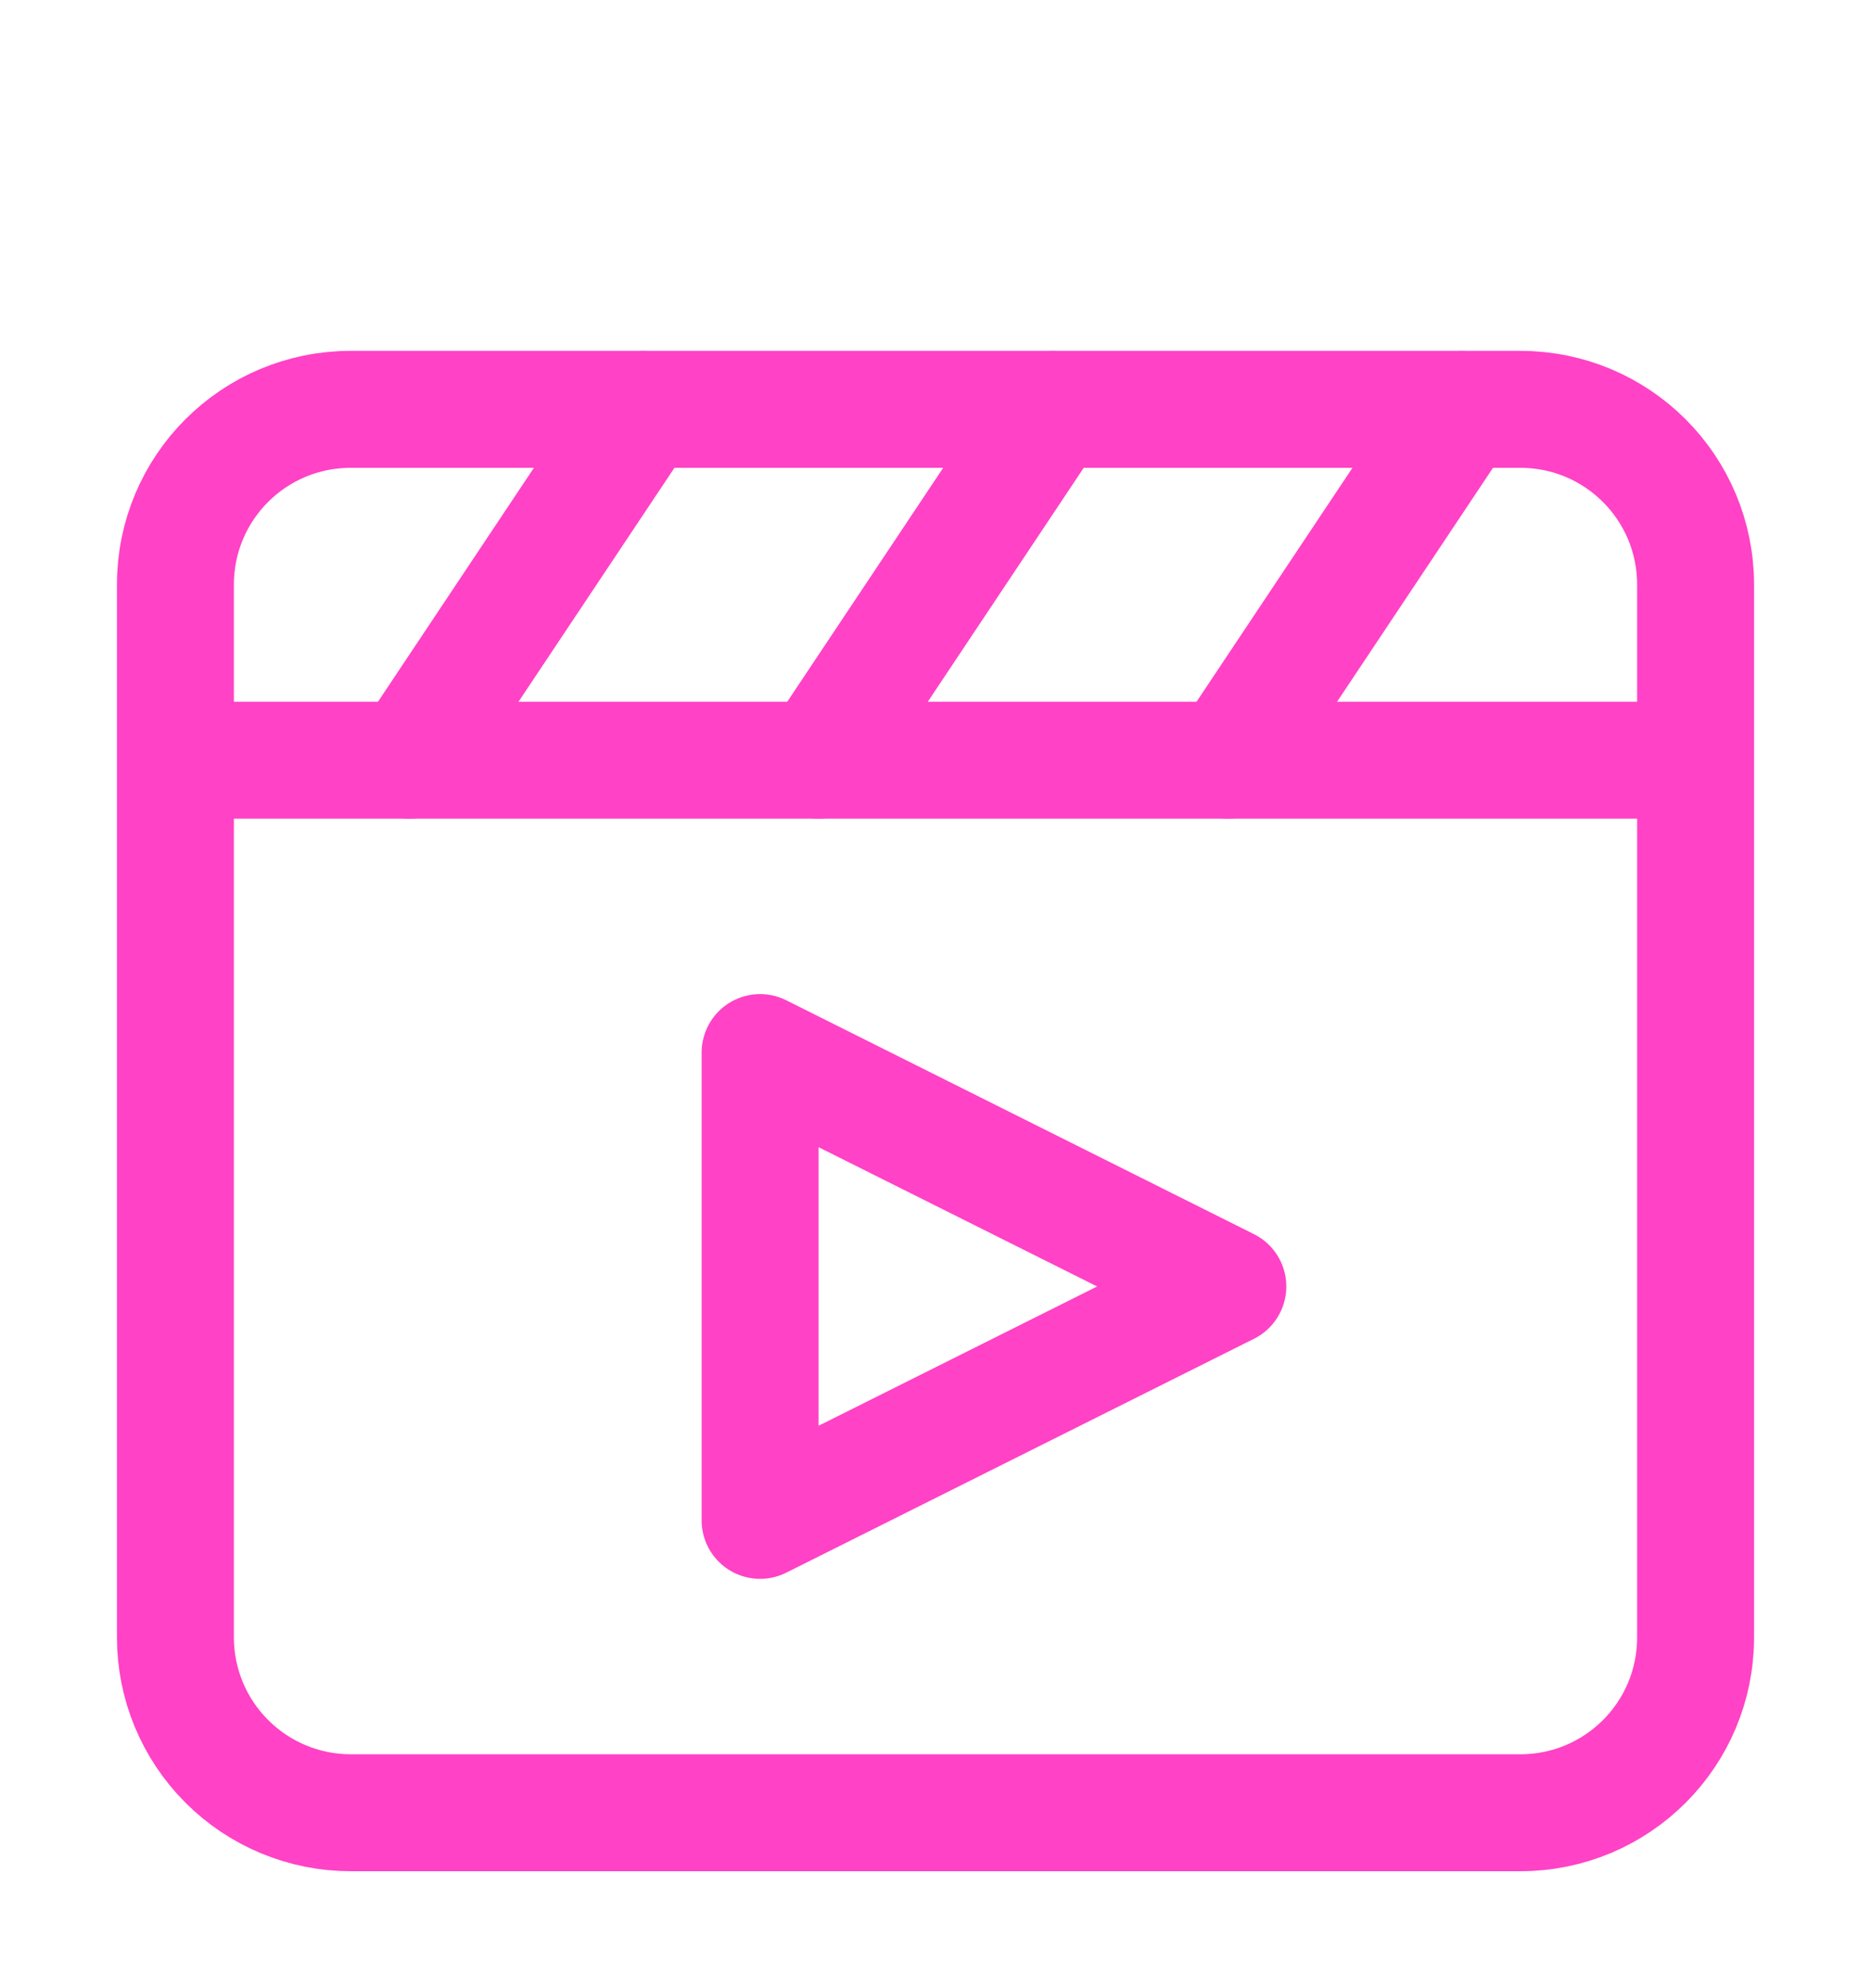 <svg width="32" height="34" viewBox="0 0 32 34" fill="none" xmlns="http://www.w3.org/2000/svg">
<path d="M3 13H29M6 7H26C27.66 7 29 8.34 29 10V28C29 29.66 27.66 31 26 31H6C5.204 31 4.441 30.684 3.879 30.121C3.316 29.559 3 28.796 3 28V10C3 8.34 4.34 7 6 7Z" stroke="#FF42C6" stroke-width="2" stroke-linecap="round" stroke-linejoin="round"/>
<path d="M7 13L11 7M14 13L18 7M21 13L25 7M13 18V26L21 22L13 18Z" stroke="#FF42C6" stroke-width="2" stroke-linecap="round" stroke-linejoin="round"/>
</svg>
